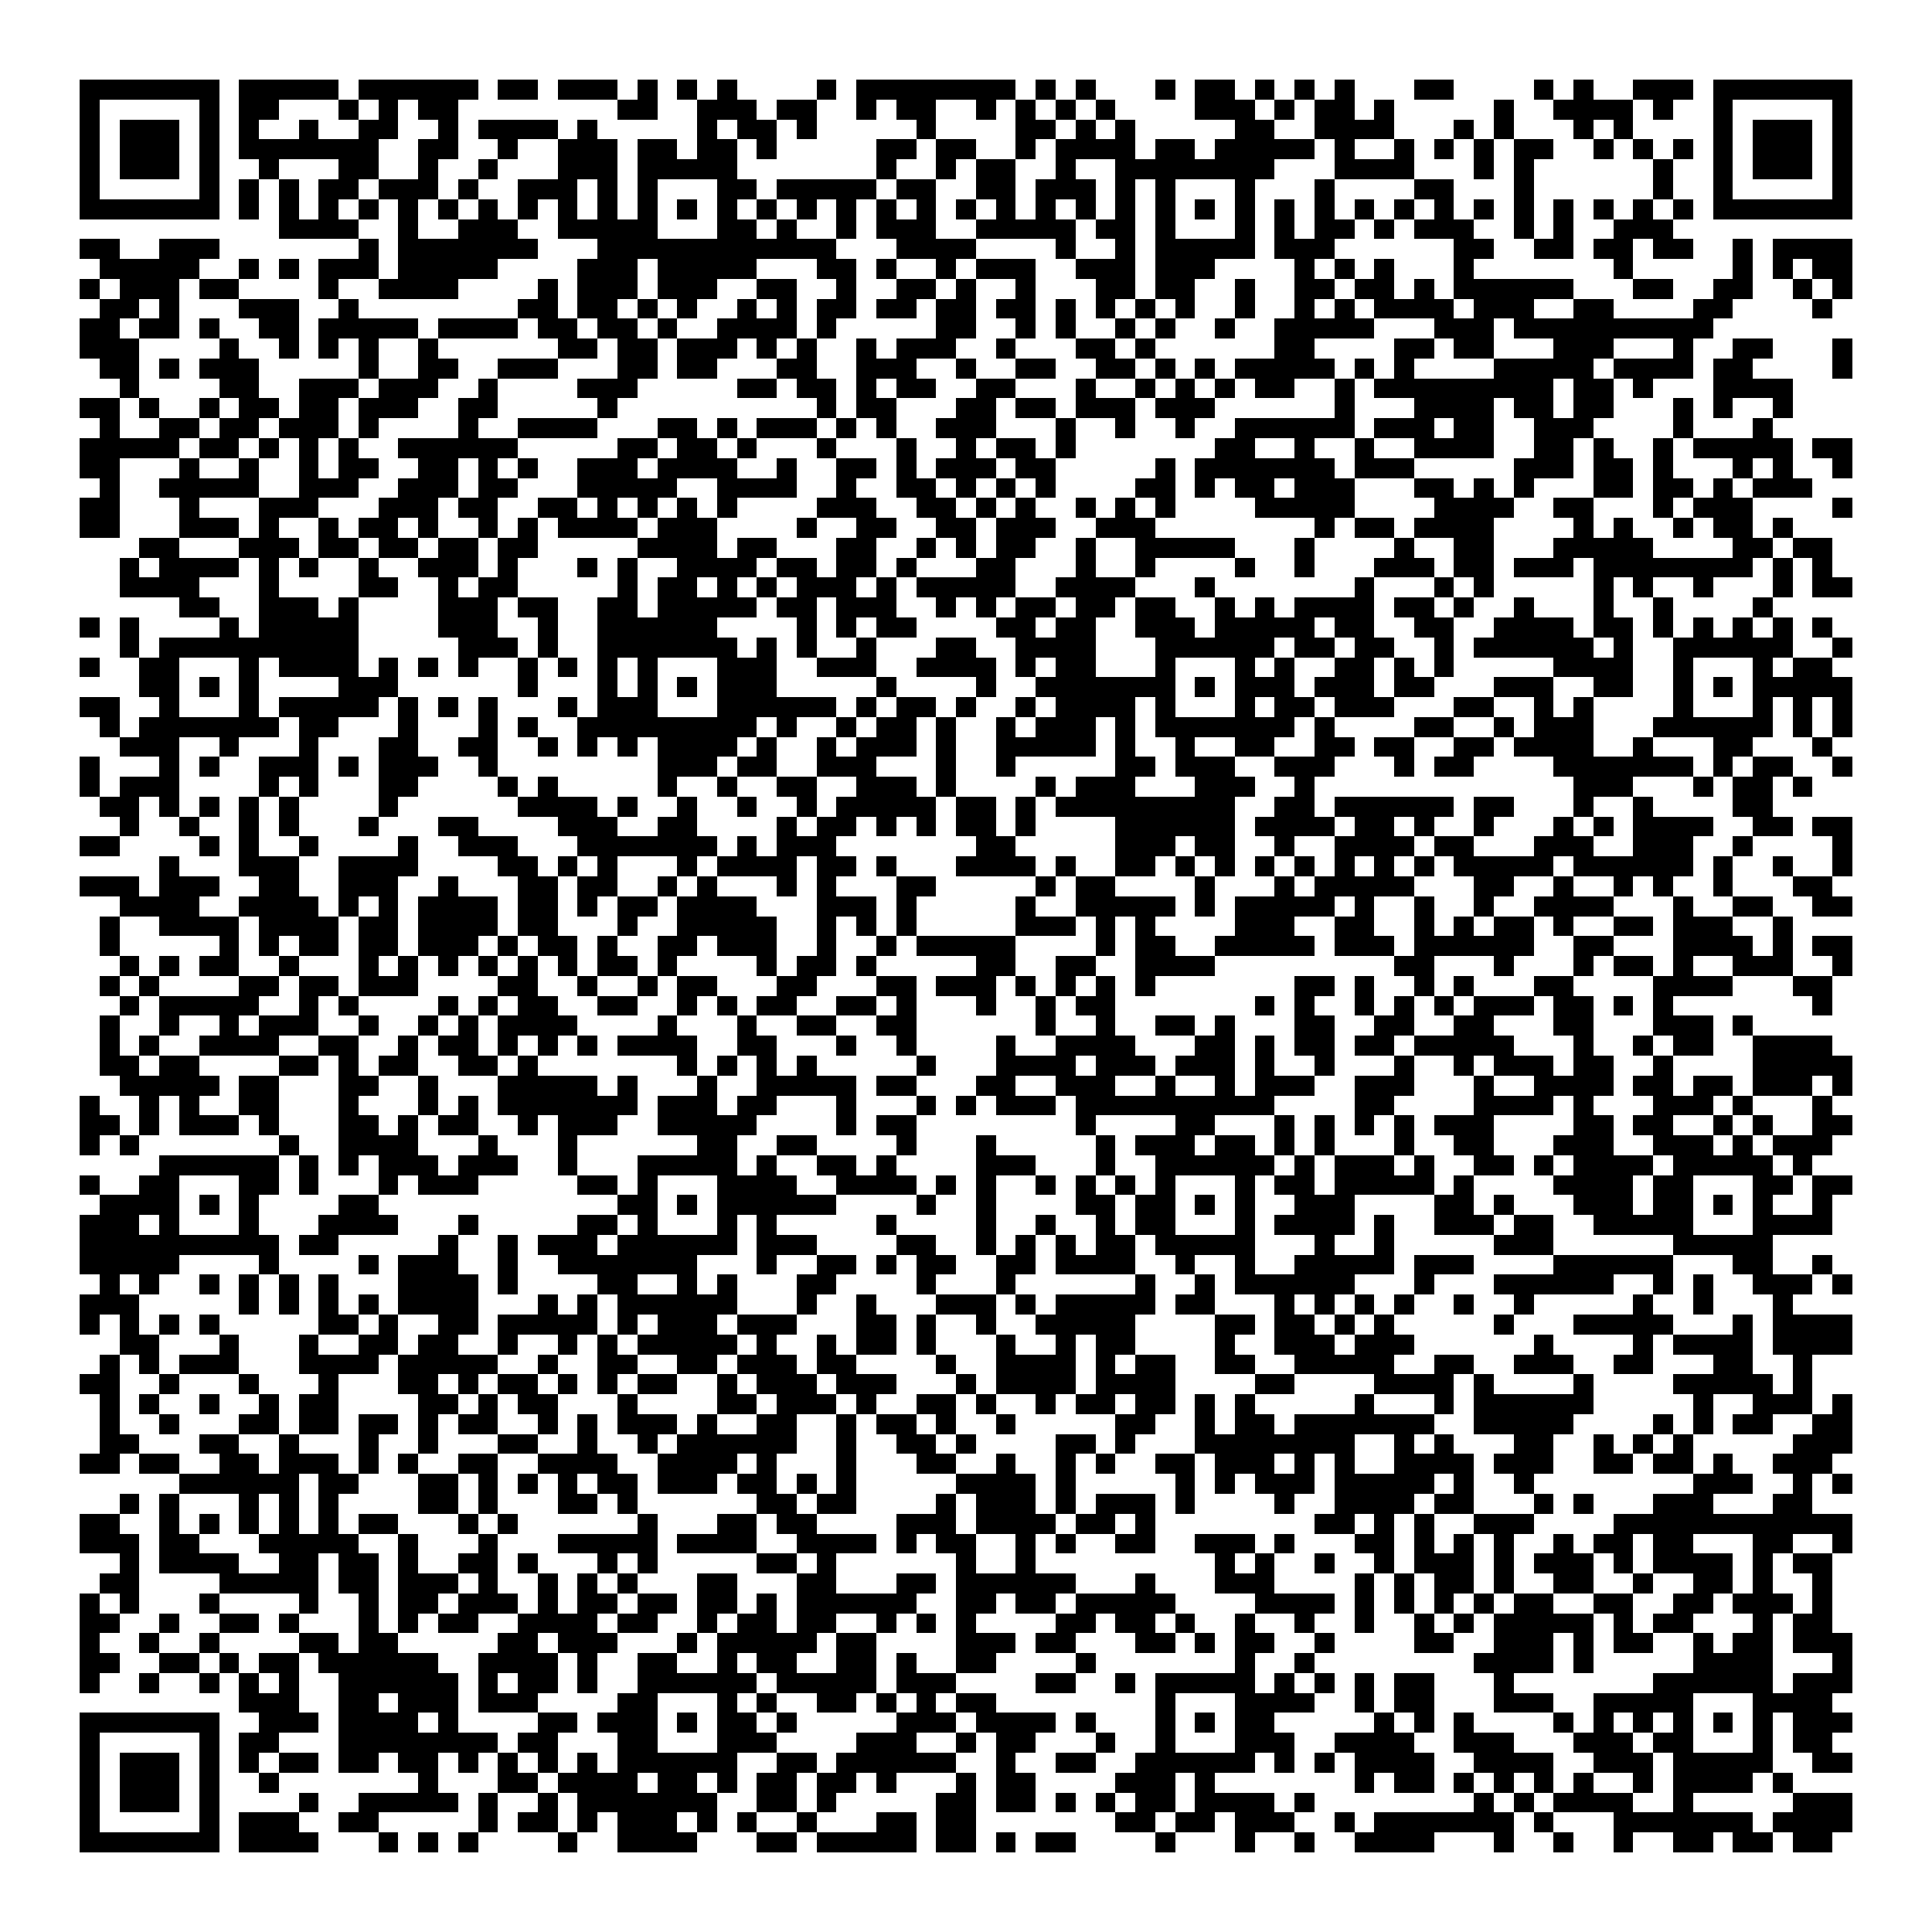 <svg xmlns="http://www.w3.org/2000/svg" viewBox="0 0 97 97" shape-rendering="crispEdges"><path fill="#ffffff" d="M0 0h97v97H0z"/><path stroke="#000000" d="M4 4.5h7m1 0h5m1 0h6m1 0h2m1 0h3m1 0h1m1 0h1m1 0h1m4 0h1m1 0h8m1 0h1m1 0h1m3 0h1m1 0h2m1 0h1m1 0h1m1 0h1m3 0h2m4 0h1m1 0h1m2 0h3m1 0h7M4 5.5h1m5 0h1m1 0h2m3 0h1m1 0h1m1 0h2m8 0h2m2 0h3m1 0h2m2 0h1m1 0h2m2 0h1m1 0h1m1 0h1m1 0h1m4 0h3m1 0h1m1 0h2m1 0h1m5 0h1m2 0h4m1 0h1m2 0h1m5 0h1M4 6.5h1m1 0h3m1 0h1m1 0h1m2 0h1m2 0h2m2 0h1m1 0h4m1 0h1m5 0h1m1 0h2m1 0h1m5 0h1m4 0h2m1 0h1m1 0h1m5 0h2m2 0h4m3 0h1m1 0h1m3 0h1m1 0h1m4 0h1m1 0h3m1 0h1M4 7.5h1m1 0h3m1 0h1m1 0h7m2 0h2m2 0h1m2 0h3m1 0h2m1 0h2m1 0h1m5 0h2m1 0h2m2 0h1m1 0h4m1 0h2m1 0h5m1 0h1m2 0h1m1 0h1m1 0h1m1 0h2m2 0h1m1 0h1m1 0h1m1 0h1m1 0h3m1 0h1M4 8.5h1m1 0h3m1 0h1m2 0h1m3 0h2m2 0h1m2 0h1m3 0h3m1 0h5m7 0h1m2 0h1m1 0h2m2 0h1m2 0h8m3 0h4m3 0h1m1 0h1m6 0h1m2 0h1m1 0h3m1 0h1M4 9.5h1m5 0h1m1 0h1m1 0h1m1 0h2m1 0h3m1 0h1m2 0h3m1 0h1m1 0h1m3 0h2m1 0h5m1 0h2m2 0h2m1 0h3m1 0h1m1 0h1m3 0h1m3 0h1m4 0h2m3 0h1m6 0h1m2 0h1m5 0h1M4 10.5h7m1 0h1m1 0h1m1 0h1m1 0h1m1 0h1m1 0h1m1 0h1m1 0h1m1 0h1m1 0h1m1 0h1m1 0h1m1 0h1m1 0h1m1 0h1m1 0h1m1 0h1m1 0h1m1 0h1m1 0h1m1 0h1m1 0h1m1 0h1m1 0h1m1 0h1m1 0h1m1 0h1m1 0h1m1 0h1m1 0h1m1 0h1m1 0h1m1 0h1m1 0h1m1 0h1m1 0h1m1 0h1m1 0h7M14 11.5h4m2 0h1m2 0h3m2 0h5m3 0h2m1 0h1m2 0h1m1 0h3m2 0h5m1 0h2m1 0h1m3 0h1m1 0h1m1 0h2m1 0h1m1 0h3m2 0h1m1 0h1m2 0h3M4 12.5h2m2 0h3m7 0h1m1 0h7m3 0h12m3 0h4m4 0h1m2 0h1m1 0h5m1 0h3m6 0h2m2 0h2m1 0h2m1 0h2m2 0h1m1 0h4M5 13.5h5m2 0h1m1 0h1m1 0h3m1 0h5m4 0h3m1 0h5m3 0h2m1 0h1m2 0h1m1 0h3m2 0h3m1 0h3m4 0h1m1 0h1m1 0h1m3 0h1m7 0h1m5 0h1m1 0h1m1 0h2M4 14.5h1m1 0h3m1 0h2m4 0h1m2 0h4m4 0h1m1 0h3m1 0h3m2 0h2m2 0h1m2 0h2m1 0h1m2 0h1m3 0h2m1 0h2m2 0h1m2 0h2m1 0h2m1 0h1m1 0h6m3 0h2m2 0h2m2 0h1m1 0h1M5 15.5h2m1 0h1m3 0h3m2 0h1m8 0h2m1 0h2m1 0h1m1 0h1m2 0h1m1 0h1m1 0h2m1 0h2m1 0h2m1 0h2m1 0h1m1 0h1m1 0h1m1 0h1m2 0h1m2 0h1m1 0h1m1 0h4m1 0h3m2 0h2m4 0h2m4 0h1M4 16.5h2m1 0h2m1 0h1m2 0h2m1 0h5m1 0h4m1 0h2m1 0h2m1 0h1m2 0h4m1 0h1m5 0h2m2 0h1m1 0h1m2 0h1m1 0h1m2 0h1m2 0h5m3 0h3m1 0h10M4 17.5h3m4 0h1m2 0h1m1 0h1m1 0h1m2 0h1m6 0h2m1 0h2m1 0h3m1 0h1m1 0h1m2 0h1m1 0h3m2 0h1m3 0h2m1 0h1m6 0h2m4 0h2m1 0h2m3 0h3m3 0h1m2 0h2m3 0h1M5 18.5h2m1 0h1m1 0h3m5 0h1m2 0h2m2 0h3m3 0h2m1 0h2m3 0h2m2 0h3m2 0h1m2 0h2m2 0h2m1 0h1m1 0h1m1 0h5m1 0h1m1 0h1m4 0h5m1 0h4m1 0h2m4 0h1M6 19.5h1m4 0h2m2 0h3m1 0h3m2 0h1m4 0h3m5 0h2m1 0h2m1 0h1m1 0h2m2 0h2m3 0h1m2 0h1m1 0h1m1 0h1m1 0h2m2 0h1m1 0h9m1 0h2m1 0h1m3 0h4M4 20.5h2m1 0h1m2 0h1m1 0h2m1 0h2m1 0h3m2 0h2m5 0h1m10 0h1m1 0h2m3 0h2m1 0h2m1 0h3m1 0h3m6 0h1m3 0h4m1 0h2m1 0h2m3 0h1m1 0h1m2 0h1M5 21.5h1m2 0h2m1 0h2m1 0h3m1 0h1m4 0h1m2 0h4m3 0h2m1 0h1m1 0h3m1 0h1m1 0h1m2 0h3m3 0h1m2 0h1m2 0h1m2 0h6m1 0h3m1 0h2m2 0h3m4 0h1m3 0h1M4 22.5h5m1 0h2m1 0h1m1 0h1m1 0h1m2 0h6m5 0h2m1 0h2m1 0h1m3 0h1m3 0h1m2 0h1m1 0h2m1 0h1m7 0h2m2 0h1m2 0h1m2 0h4m2 0h2m1 0h1m2 0h1m1 0h5m1 0h2M4 23.5h2m3 0h1m2 0h1m2 0h1m1 0h2m2 0h2m1 0h1m1 0h1m2 0h3m1 0h4m2 0h1m2 0h2m1 0h1m1 0h3m1 0h2m5 0h1m1 0h7m1 0h3m5 0h3m1 0h2m1 0h1m3 0h1m1 0h1m2 0h1M5 24.5h1m2 0h5m2 0h3m2 0h3m1 0h2m3 0h5m2 0h4m2 0h1m2 0h2m1 0h1m1 0h1m1 0h1m4 0h2m1 0h1m1 0h2m1 0h3m3 0h2m1 0h1m1 0h1m3 0h2m1 0h2m1 0h1m1 0h3M4 25.5h2m3 0h1m3 0h3m3 0h3m1 0h2m2 0h2m1 0h1m1 0h1m1 0h1m1 0h1m4 0h3m2 0h2m1 0h1m1 0h1m2 0h1m1 0h1m1 0h1m4 0h5m4 0h4m2 0h2m3 0h1m1 0h3m4 0h1M4 26.5h2m3 0h3m1 0h1m2 0h1m1 0h2m1 0h1m2 0h1m1 0h1m1 0h4m1 0h3m4 0h1m2 0h2m2 0h2m1 0h3m2 0h3m8 0h1m1 0h2m1 0h4m4 0h1m1 0h1m2 0h1m1 0h2m1 0h1M7 27.5h2m3 0h3m1 0h2m1 0h2m1 0h2m1 0h2m5 0h4m1 0h2m3 0h2m2 0h1m1 0h1m1 0h2m2 0h1m2 0h5m3 0h1m4 0h1m2 0h2m3 0h5m4 0h2m1 0h2M6 28.5h1m1 0h4m1 0h1m1 0h1m2 0h1m2 0h3m1 0h1m3 0h1m1 0h1m2 0h4m1 0h2m1 0h2m1 0h1m3 0h2m3 0h1m2 0h1m4 0h1m2 0h1m3 0h3m1 0h2m1 0h3m1 0h8m1 0h1m1 0h1M6 29.5h4m3 0h1m4 0h2m2 0h1m1 0h2m5 0h1m1 0h2m1 0h1m1 0h1m1 0h3m1 0h1m1 0h5m2 0h4m3 0h1m7 0h1m3 0h1m1 0h1m5 0h1m1 0h1m2 0h1m3 0h1m1 0h2M9 30.5h2m2 0h3m1 0h1m4 0h3m1 0h2m2 0h2m1 0h5m1 0h2m1 0h3m2 0h1m1 0h1m1 0h2m1 0h2m1 0h2m2 0h1m1 0h1m1 0h4m1 0h2m1 0h1m2 0h1m3 0h1m2 0h1m4 0h1M4 31.5h1m1 0h1m4 0h1m1 0h5m4 0h3m2 0h1m2 0h6m4 0h1m1 0h1m1 0h2m4 0h2m1 0h2m2 0h3m1 0h5m1 0h2m2 0h2m2 0h4m1 0h2m1 0h1m1 0h1m1 0h1m1 0h1m1 0h1M6 32.5h1m1 0h10m5 0h3m1 0h1m2 0h7m1 0h1m1 0h1m2 0h1m3 0h2m2 0h4m3 0h6m1 0h2m1 0h2m2 0h1m1 0h6m1 0h1m2 0h6m2 0h1M4 33.5h1m2 0h2m3 0h1m1 0h4m1 0h1m1 0h1m1 0h1m2 0h1m1 0h1m1 0h1m1 0h1m3 0h3m2 0h3m2 0h4m1 0h1m1 0h2m3 0h1m3 0h1m1 0h1m2 0h2m1 0h1m1 0h1m5 0h4m2 0h1m3 0h1m1 0h2M7 34.5h2m1 0h1m1 0h1m4 0h3m6 0h1m3 0h1m1 0h1m1 0h1m1 0h3m5 0h1m4 0h1m2 0h7m1 0h1m1 0h3m1 0h3m1 0h2m3 0h3m2 0h2m2 0h1m1 0h1m1 0h5M4 35.5h2m2 0h1m3 0h1m1 0h5m1 0h1m1 0h1m1 0h1m3 0h1m1 0h3m3 0h6m1 0h1m1 0h2m1 0h1m2 0h1m1 0h4m1 0h1m3 0h1m1 0h2m1 0h3m3 0h2m2 0h1m1 0h1m4 0h1m3 0h1m1 0h1m1 0h1M5 36.5h1m1 0h7m1 0h2m3 0h1m3 0h1m1 0h1m2 0h9m1 0h1m2 0h1m1 0h2m1 0h1m2 0h1m1 0h3m1 0h1m1 0h7m1 0h1m4 0h2m2 0h1m1 0h3m3 0h6m1 0h1m1 0h1M6 37.5h3m2 0h1m3 0h1m3 0h2m2 0h2m2 0h1m1 0h1m1 0h1m1 0h4m1 0h1m2 0h1m1 0h3m1 0h1m2 0h5m1 0h1m2 0h1m2 0h2m2 0h2m1 0h2m2 0h2m1 0h4m2 0h1m3 0h2m3 0h1M4 38.5h1m3 0h1m1 0h1m2 0h3m1 0h1m1 0h3m2 0h1m8 0h3m1 0h2m2 0h3m3 0h1m2 0h1m5 0h2m1 0h3m2 0h3m3 0h1m1 0h2m4 0h7m1 0h1m1 0h2m2 0h1M4 39.5h1m1 0h3m4 0h1m1 0h1m3 0h2m4 0h1m1 0h1m5 0h1m2 0h1m2 0h2m2 0h3m1 0h1m4 0h1m1 0h3m3 0h3m2 0h1m13 0h3m3 0h1m1 0h2m1 0h1M5 40.5h2m1 0h1m1 0h1m1 0h1m1 0h1m4 0h1m6 0h4m1 0h1m2 0h1m2 0h1m2 0h1m1 0h5m1 0h2m1 0h1m1 0h9m2 0h2m1 0h6m1 0h2m3 0h1m2 0h1m4 0h2M6 41.5h1m2 0h1m2 0h1m1 0h1m3 0h1m3 0h2m4 0h3m2 0h2m4 0h1m1 0h2m1 0h1m1 0h1m1 0h2m1 0h1m4 0h6m1 0h4m1 0h2m1 0h1m2 0h1m3 0h1m1 0h1m1 0h4m2 0h2m1 0h2M4 42.5h2m4 0h1m1 0h1m2 0h1m4 0h1m2 0h3m3 0h7m1 0h1m1 0h3m7 0h2m5 0h3m1 0h2m2 0h1m2 0h4m1 0h2m3 0h3m2 0h3m2 0h1m4 0h1M8 43.5h1m3 0h3m2 0h4m4 0h2m1 0h1m1 0h1m3 0h1m1 0h4m1 0h2m1 0h1m3 0h4m1 0h1m2 0h2m1 0h1m1 0h1m1 0h1m1 0h1m1 0h1m1 0h1m1 0h1m1 0h5m1 0h6m1 0h1m2 0h1m2 0h1M4 44.5h3m1 0h3m2 0h2m2 0h3m2 0h1m3 0h2m1 0h2m2 0h1m1 0h1m3 0h1m1 0h1m3 0h2m5 0h1m1 0h2m4 0h1m3 0h1m1 0h5m3 0h2m2 0h1m2 0h1m1 0h1m2 0h1m3 0h2M6 45.5h4m2 0h4m1 0h1m1 0h1m1 0h4m1 0h2m1 0h1m1 0h2m1 0h4m3 0h3m1 0h1m5 0h1m2 0h5m1 0h1m1 0h5m1 0h1m2 0h1m2 0h1m2 0h4m3 0h1m2 0h2m2 0h2M5 46.5h1m2 0h4m1 0h4m1 0h2m1 0h4m1 0h2m3 0h1m2 0h5m2 0h1m1 0h1m1 0h1m5 0h3m1 0h1m1 0h1m4 0h3m2 0h2m2 0h1m1 0h1m1 0h2m1 0h1m2 0h2m1 0h3m2 0h1M5 47.5h1m5 0h1m1 0h1m1 0h2m1 0h2m1 0h3m1 0h1m1 0h2m1 0h1m2 0h2m1 0h3m2 0h1m2 0h1m1 0h5m4 0h1m1 0h2m2 0h5m1 0h3m1 0h6m2 0h2m3 0h4m1 0h1m1 0h2M6 48.5h1m1 0h1m1 0h2m2 0h1m3 0h1m1 0h1m1 0h1m1 0h1m1 0h1m1 0h1m1 0h2m1 0h1m4 0h1m1 0h2m1 0h1m5 0h2m2 0h2m2 0h4m9 0h2m3 0h1m3 0h1m1 0h2m1 0h1m2 0h3m2 0h1M5 49.5h1m1 0h1m4 0h2m1 0h2m1 0h3m4 0h2m2 0h1m2 0h1m1 0h2m3 0h2m3 0h2m1 0h3m1 0h1m1 0h1m1 0h1m1 0h1m7 0h2m1 0h1m2 0h1m1 0h1m3 0h2m4 0h4m3 0h2M6 50.5h1m1 0h5m2 0h1m1 0h1m4 0h1m1 0h1m1 0h2m2 0h2m2 0h1m1 0h1m1 0h2m2 0h2m1 0h1m3 0h1m2 0h1m1 0h2m7 0h1m1 0h1m2 0h1m1 0h1m1 0h1m1 0h3m1 0h2m1 0h1m1 0h1m7 0h1M5 51.5h1m2 0h1m2 0h1m1 0h3m2 0h1m2 0h1m1 0h1m1 0h4m4 0h1m3 0h1m2 0h2m2 0h2m6 0h1m2 0h1m2 0h2m1 0h1m3 0h2m2 0h2m2 0h2m3 0h2m3 0h3m1 0h1M5 52.5h1m1 0h1m2 0h4m2 0h2m2 0h1m1 0h2m1 0h1m1 0h1m1 0h1m1 0h4m2 0h2m3 0h1m2 0h1m4 0h1m2 0h4m3 0h2m1 0h1m1 0h2m1 0h2m1 0h5m3 0h1m2 0h1m1 0h2m2 0h4M5 53.5h2m1 0h2m4 0h2m1 0h1m1 0h2m2 0h2m1 0h1m7 0h1m1 0h1m1 0h1m1 0h1m5 0h1m3 0h4m1 0h3m1 0h3m1 0h1m2 0h1m3 0h1m2 0h1m1 0h3m1 0h2m2 0h1m4 0h5M6 54.5h5m1 0h2m3 0h2m2 0h1m3 0h5m1 0h1m3 0h1m2 0h5m1 0h2m3 0h2m2 0h3m2 0h1m2 0h1m1 0h3m2 0h3m3 0h1m2 0h4m1 0h2m1 0h2m1 0h3m1 0h1M4 55.5h1m2 0h1m1 0h1m2 0h2m3 0h1m3 0h1m1 0h1m1 0h7m1 0h3m1 0h2m3 0h1m3 0h1m1 0h1m1 0h3m1 0h10m4 0h2m4 0h4m1 0h1m3 0h3m1 0h1m3 0h1M4 56.5h2m1 0h1m1 0h3m1 0h1m3 0h2m1 0h1m1 0h2m2 0h1m1 0h3m2 0h5m4 0h1m1 0h2m8 0h1m4 0h2m3 0h1m1 0h1m1 0h1m1 0h1m1 0h3m4 0h2m1 0h2m2 0h1m1 0h1m2 0h2M4 57.5h1m1 0h1m7 0h1m2 0h4m3 0h1m3 0h1m6 0h2m2 0h2m4 0h1m3 0h1m5 0h1m1 0h3m1 0h2m1 0h1m1 0h1m3 0h1m2 0h2m3 0h3m2 0h3m1 0h1m1 0h3M8 58.5h6m1 0h1m1 0h1m1 0h3m1 0h3m2 0h1m3 0h5m1 0h1m2 0h2m1 0h1m4 0h3m3 0h1m2 0h6m1 0h1m1 0h3m1 0h1m2 0h2m1 0h1m1 0h4m1 0h5m1 0h1M4 59.5h1m2 0h2m3 0h2m1 0h1m3 0h1m1 0h3m5 0h2m1 0h1m3 0h4m2 0h4m1 0h1m1 0h1m2 0h1m1 0h1m1 0h1m1 0h1m3 0h1m1 0h2m1 0h5m1 0h1m4 0h4m1 0h2m3 0h2m1 0h2M5 60.5h4m1 0h1m1 0h1m4 0h2m12 0h2m1 0h1m1 0h6m4 0h1m2 0h1m4 0h2m1 0h2m1 0h1m1 0h1m2 0h3m4 0h2m1 0h1m3 0h3m1 0h2m1 0h1m1 0h1m2 0h1M4 61.5h3m1 0h1m3 0h1m3 0h4m3 0h1m5 0h2m1 0h1m3 0h1m1 0h1m5 0h1m4 0h1m2 0h1m2 0h1m1 0h2m3 0h1m1 0h4m1 0h1m2 0h3m1 0h2m2 0h5m3 0h4M4 62.5h10m1 0h2m5 0h1m2 0h1m1 0h3m1 0h6m1 0h3m4 0h2m2 0h1m1 0h1m1 0h1m1 0h2m1 0h5m3 0h1m2 0h1m5 0h3m6 0h5M4 63.5h5m4 0h1m4 0h1m1 0h3m2 0h1m2 0h7m3 0h1m2 0h2m1 0h1m1 0h2m2 0h2m1 0h4m2 0h1m2 0h1m2 0h5m1 0h3m4 0h6m3 0h2m2 0h1M5 64.5h1m1 0h1m2 0h1m1 0h1m1 0h1m1 0h1m3 0h4m1 0h1m4 0h2m2 0h1m1 0h1m3 0h2m4 0h1m3 0h1m6 0h1m2 0h1m1 0h6m3 0h1m3 0h6m2 0h1m1 0h1m2 0h3m1 0h1M4 65.5h3m5 0h1m1 0h1m1 0h1m1 0h1m1 0h4m3 0h1m1 0h1m1 0h6m3 0h1m2 0h1m3 0h3m1 0h1m1 0h5m1 0h2m3 0h1m1 0h1m1 0h1m1 0h1m2 0h1m2 0h1m5 0h1m2 0h1m3 0h1M4 66.5h1m1 0h1m1 0h1m1 0h1m5 0h2m1 0h1m2 0h2m1 0h5m1 0h1m1 0h3m1 0h3m3 0h2m1 0h1m2 0h1m2 0h5m4 0h2m1 0h2m1 0h1m1 0h1m5 0h1m3 0h5m3 0h1m1 0h4M6 67.5h2m3 0h1m3 0h1m2 0h2m1 0h2m2 0h1m2 0h1m1 0h1m1 0h5m1 0h1m2 0h1m1 0h2m1 0h1m3 0h1m2 0h1m1 0h2m4 0h1m2 0h3m1 0h3m6 0h1m4 0h1m1 0h4m1 0h4M5 68.5h1m1 0h1m1 0h3m3 0h4m1 0h5m2 0h1m2 0h2m2 0h2m1 0h3m1 0h2m4 0h1m2 0h4m1 0h1m1 0h2m2 0h2m2 0h5m2 0h2m2 0h3m2 0h2m3 0h2m2 0h1M4 69.5h2m2 0h1m3 0h1m3 0h1m3 0h2m1 0h1m1 0h2m1 0h1m1 0h1m1 0h2m2 0h1m1 0h3m1 0h3m3 0h1m1 0h4m1 0h4m4 0h2m4 0h4m1 0h1m4 0h1m4 0h5m1 0h1M5 70.5h1m1 0h1m2 0h1m2 0h1m1 0h2m4 0h2m1 0h1m1 0h2m3 0h1m4 0h2m1 0h3m1 0h1m2 0h2m1 0h1m2 0h1m1 0h2m1 0h2m1 0h1m1 0h1m5 0h1m3 0h1m1 0h6m5 0h1m2 0h3m1 0h1M5 71.5h1m2 0h1m3 0h2m1 0h2m1 0h2m1 0h1m1 0h2m2 0h1m1 0h1m1 0h3m1 0h1m2 0h2m2 0h1m1 0h2m1 0h1m2 0h1m5 0h2m2 0h1m1 0h2m1 0h7m2 0h5m4 0h1m1 0h1m1 0h2m2 0h2M5 72.5h2m3 0h2m2 0h1m3 0h1m2 0h1m3 0h2m2 0h1m2 0h1m1 0h6m2 0h1m2 0h2m1 0h1m4 0h2m1 0h1m3 0h8m2 0h1m1 0h1m3 0h2m2 0h1m1 0h1m1 0h1m5 0h3M4 73.5h2m1 0h2m2 0h2m1 0h3m1 0h1m1 0h1m2 0h2m2 0h4m2 0h4m1 0h1m3 0h1m3 0h2m2 0h1m2 0h1m1 0h1m2 0h2m1 0h3m1 0h1m1 0h1m2 0h4m1 0h3m2 0h2m1 0h2m1 0h1m2 0h3M9 74.5h6m1 0h2m3 0h2m1 0h1m1 0h1m1 0h1m1 0h2m1 0h3m1 0h2m1 0h1m1 0h1m5 0h4m1 0h1m5 0h1m1 0h1m1 0h3m1 0h5m1 0h1m2 0h1m8 0h3m2 0h1m1 0h1M6 75.5h1m1 0h1m3 0h1m1 0h1m1 0h1m4 0h2m1 0h1m3 0h2m1 0h1m6 0h2m1 0h2m4 0h1m1 0h3m1 0h1m1 0h3m1 0h1m4 0h1m2 0h4m1 0h2m3 0h1m1 0h1m3 0h3m3 0h2M4 76.5h2m2 0h1m1 0h1m1 0h1m1 0h1m1 0h1m1 0h2m3 0h1m1 0h1m6 0h1m3 0h2m1 0h2m4 0h3m1 0h4m1 0h2m1 0h1m8 0h2m1 0h1m1 0h1m2 0h3m4 0h12M4 77.5h3m1 0h2m3 0h5m2 0h1m3 0h1m3 0h5m1 0h4m2 0h4m1 0h1m1 0h2m2 0h1m1 0h1m2 0h2m2 0h3m1 0h1m3 0h2m1 0h1m1 0h1m1 0h1m2 0h1m1 0h2m1 0h2m3 0h2m2 0h1M6 78.5h1m1 0h4m2 0h2m1 0h2m1 0h1m2 0h2m1 0h1m3 0h1m1 0h1m5 0h2m1 0h1m6 0h1m2 0h1m9 0h1m1 0h1m2 0h1m2 0h1m1 0h3m1 0h1m1 0h3m1 0h1m1 0h4m1 0h1m1 0h2M5 79.5h2m4 0h5m1 0h2m1 0h3m1 0h1m2 0h1m1 0h1m1 0h1m3 0h2m3 0h2m3 0h2m1 0h6m3 0h1m3 0h3m4 0h1m1 0h1m1 0h2m1 0h1m2 0h2m2 0h1m2 0h2m1 0h1m2 0h1M4 80.5h1m1 0h1m3 0h1m4 0h1m2 0h1m1 0h2m1 0h3m1 0h1m1 0h2m1 0h2m1 0h2m1 0h1m1 0h6m2 0h2m1 0h2m1 0h5m4 0h4m1 0h1m1 0h1m1 0h1m1 0h1m1 0h2m2 0h2m2 0h2m1 0h3m1 0h1M4 81.5h2m2 0h1m2 0h2m1 0h1m3 0h1m1 0h1m1 0h2m2 0h4m1 0h2m2 0h1m1 0h2m1 0h2m2 0h1m1 0h1m1 0h1m4 0h2m1 0h2m1 0h1m2 0h1m2 0h1m2 0h1m2 0h1m1 0h1m1 0h5m1 0h1m1 0h2m3 0h1m1 0h2M4 82.5h1m2 0h1m2 0h1m4 0h2m1 0h2m5 0h2m1 0h3m3 0h1m1 0h5m1 0h2m4 0h3m1 0h2m3 0h2m1 0h1m1 0h2m2 0h1m4 0h2m2 0h3m1 0h1m1 0h2m2 0h1m1 0h2m1 0h3M4 83.5h2m2 0h2m1 0h1m1 0h2m1 0h6m2 0h4m1 0h1m2 0h2m2 0h1m1 0h2m2 0h2m1 0h1m2 0h2m4 0h1m7 0h1m2 0h1m8 0h4m1 0h1m5 0h4m3 0h1M4 84.5h1m2 0h1m2 0h1m1 0h1m1 0h1m2 0h6m1 0h1m1 0h2m1 0h1m2 0h6m1 0h5m1 0h3m4 0h2m2 0h1m1 0h5m1 0h1m1 0h1m1 0h1m1 0h2m3 0h1m7 0h6m1 0h3M12 85.5h3m2 0h2m1 0h3m1 0h3m4 0h2m3 0h1m1 0h1m2 0h2m1 0h1m1 0h1m1 0h2m8 0h1m3 0h4m2 0h1m1 0h2m3 0h3m2 0h5m3 0h4M4 86.5h7m2 0h3m1 0h4m1 0h1m4 0h2m1 0h3m1 0h1m1 0h2m1 0h1m5 0h3m1 0h4m1 0h1m3 0h1m1 0h1m1 0h2m5 0h1m1 0h1m1 0h1m4 0h1m1 0h1m1 0h1m1 0h1m1 0h1m1 0h1m1 0h3M4 87.5h1m5 0h1m1 0h2m3 0h8m1 0h2m3 0h2m3 0h3m4 0h3m2 0h1m1 0h2m3 0h1m2 0h1m3 0h3m2 0h4m2 0h3m3 0h3m1 0h2m3 0h1m1 0h2M4 88.5h1m1 0h3m1 0h1m1 0h1m1 0h2m1 0h2m1 0h2m1 0h1m1 0h1m1 0h1m1 0h1m1 0h6m2 0h2m1 0h6m2 0h1m2 0h2m2 0h6m1 0h1m1 0h1m1 0h4m2 0h4m2 0h3m1 0h5m2 0h2M4 89.5h1m1 0h3m1 0h1m2 0h1m7 0h1m3 0h2m1 0h4m1 0h2m1 0h1m1 0h2m1 0h2m1 0h1m3 0h1m1 0h2m4 0h3m1 0h1m7 0h1m1 0h2m1 0h1m1 0h1m1 0h1m1 0h1m2 0h1m1 0h4m1 0h1M4 90.5h1m1 0h3m1 0h1m4 0h1m2 0h5m1 0h1m2 0h1m1 0h7m2 0h2m1 0h1m5 0h2m1 0h2m1 0h1m1 0h1m1 0h2m1 0h4m1 0h1m8 0h1m1 0h1m1 0h4m2 0h1m5 0h3M4 91.5h1m5 0h1m1 0h3m2 0h2m5 0h1m1 0h2m1 0h1m1 0h3m1 0h1m1 0h1m2 0h1m3 0h2m1 0h2m7 0h2m1 0h2m1 0h3m2 0h1m1 0h7m1 0h1m3 0h7m1 0h4M4 92.5h7m1 0h4m3 0h1m1 0h1m1 0h1m4 0h1m2 0h4m3 0h2m1 0h5m1 0h2m1 0h1m1 0h2m4 0h1m3 0h1m2 0h1m2 0h4m3 0h1m2 0h1m2 0h1m2 0h2m1 0h2m1 0h2"/></svg>
